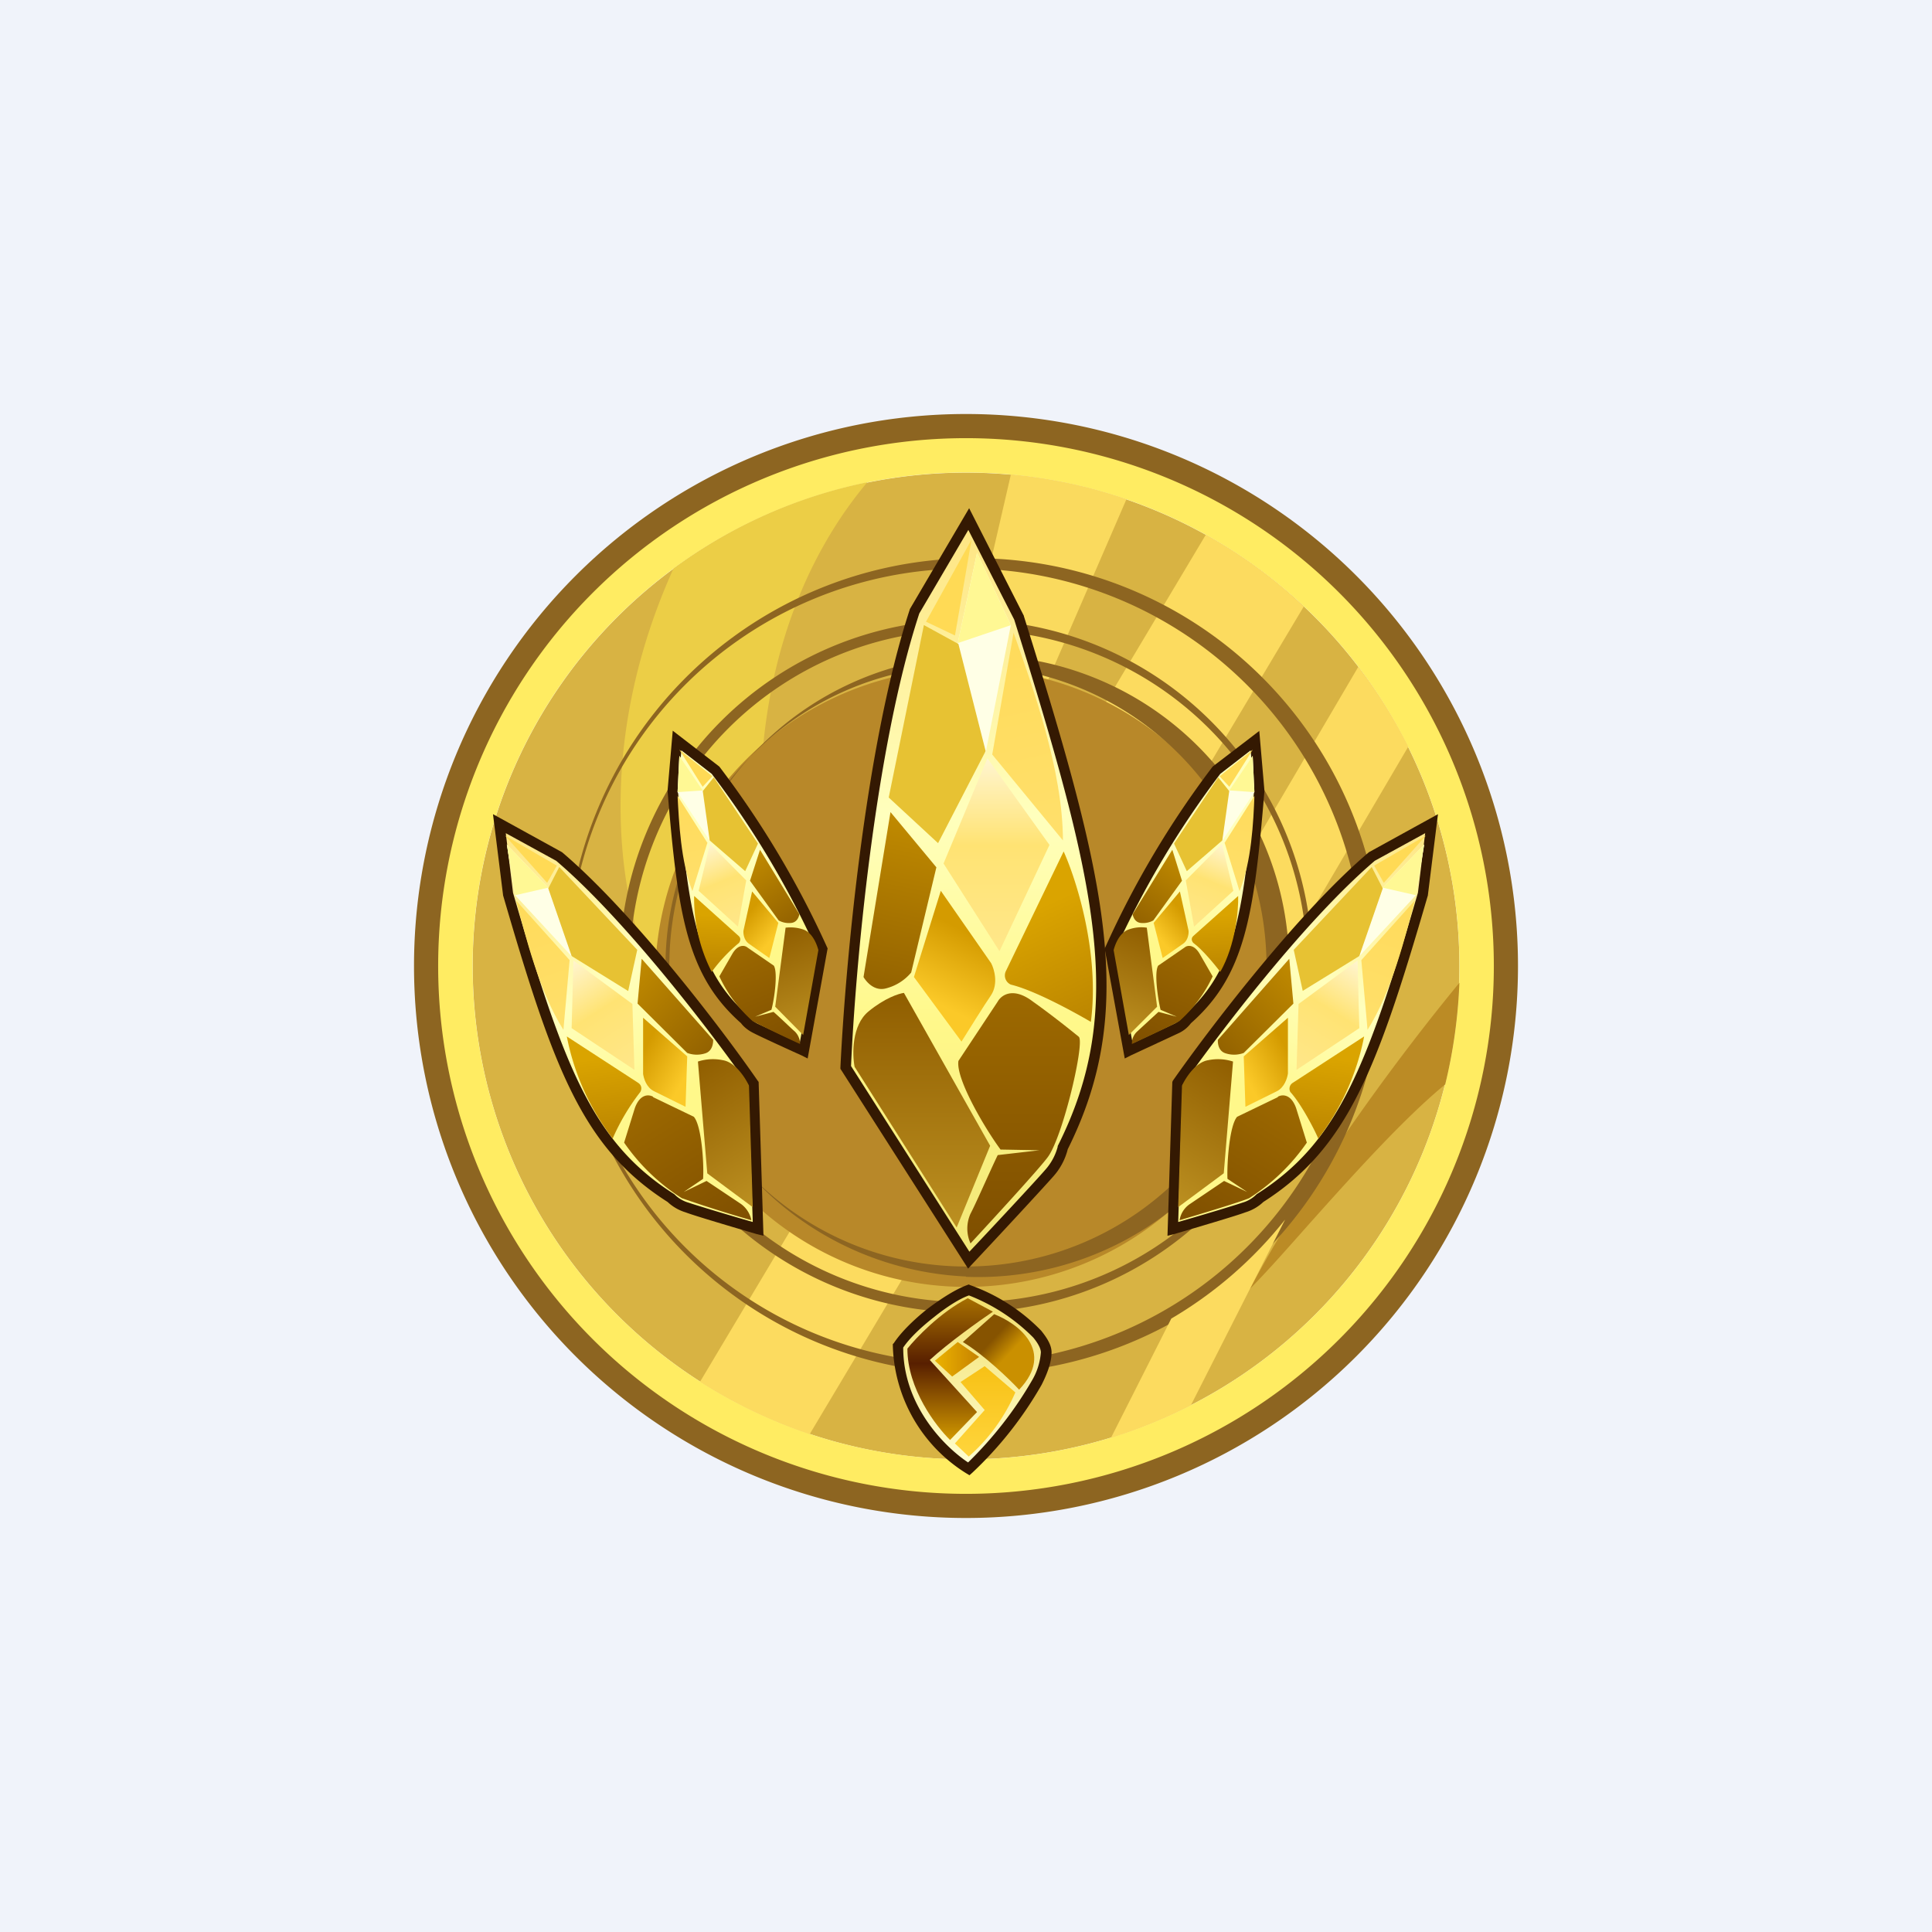 <svg xmlns="http://www.w3.org/2000/svg" width="24" height="24" fill="none" viewBox="0 0 24 24"><rect x="0" y="0" width="24" height="24" fill="#808080" stroke="none"/><g clip-path="url(#a)"><path fill="#F0F3FA" d="M0 0h24v24H0z"/><path fill="#8D6521" d="M18.857 12a6.857 6.857 0 1 1-13.714 0 6.857 6.857 0 0 1 13.714 0M12 18.454a6.454 6.454 0 1 0 0-12.908 6.454 6.454 0 0 0 0 12.909"/><path fill="#D8B343" d="M18.129 12a6.128 6.128 0 1 1-12.257 0 6.128 6.128 0 0 1 12.257 0"/><path fill="#FFEC62" d="M18.557 12a6.557 6.557 0 1 1-13.114 0 6.557 6.557 0 0 1 13.114 0M12 18.129A6.129 6.129 0 1 0 12 5.87a6.129 6.129 0 0 0 0 12.258"/><path fill="#FCDB5F" d="m8.696 17.165 6.283-10.522c.441.244.852.544 1.217.891l-6.138 10.282a6.3 6.3 0 0 1-1.362-.651m8.798-7.89-1.525 2.597-.896-.523 1.8-3.065c.24.31.445.643.621.99"/><path fill="#BB8B25" d="M18.129 12.21a6.4 6.4 0 0 1-.176 1.26c-.514.424-1.132 1.11-1.672 1.714-.278.313-.535.605-.754.827.776-1.457 1.899-2.948 2.601-3.801"/><path fill="#ECCE46" d="M10.774 5.991c-.621.737-1.238 1.929-1.32 3.639L8.16 12.218c-.42-.814-.844-2.828.206-5.155a6.1 6.1 0 0 1 2.408-1.072"/><path fill="#FADA5E" d="M12.557 5.893c.497.047.982.15 1.436.309l-1.359 3.137-.621-1.085.544-2.357z"/><path fill="#8D6521" fill-rule="evenodd" d="M12 16.937a4.937 4.937 0 1 0 0-9.874 4.937 4.937 0 0 0 0 9.874m0 .128a5.066 5.066 0 1 0 0-10.13 5.066 5.066 0 0 0 0 10.13" clip-rule="evenodd"/><path fill="#8D6521" fill-rule="evenodd" d="M12 16.174a4.175 4.175 0 1 0 0-8.349 4.175 4.175 0 0 0 0 8.35m0 .129a4.303 4.303 0 1 0 0-8.606 4.303 4.303 0 0 0 0 8.606" clip-rule="evenodd"/><path fill="#B88829" d="M15.862 12a3.862 3.862 0 1 1-7.72 0 3.861 3.861 0 0 1 7.715 0z"/><path fill="#8D6521" fill-rule="evenodd" d="M12 15.733a3.733 3.733 0 1 0 0-7.466 3.733 3.733 0 0 0 0 7.466m0 .128a3.862 3.862 0 1 0 0-7.718 3.861 3.861 0 0 0 0 7.714z" clip-rule="evenodd"/><path fill="#FCDB5F" d="m13.8 17.863.75-1.483a5.1 5.1 0 0 0 1.414-1.23l-1.17 2.306q-.476.245-.998.407z"/><path fill="url(#b)" d="m10.509 13.26 1.525 2.396c.283-.3.874-.939.994-1.076a.7.7 0 0 0 .172-.325c.857-1.715.501-3.258-.54-6.58l-.626-1.225-.668 1.144c-.566 1.715-.806 4.492-.857 5.666"/><path fill="#341902" d="m12.039 6.313.68 1.337v.004c1.038 3.309 1.41 4.886.545 6.622a.8.8 0 0 1-.184.343c-.124.141-.716.78-.999 1.08l-.055.06-1.586-2.482v-.017c.056-1.178.296-3.964.861-5.687v-.004zM11.42 7.62c-.557 1.693-.797 4.44-.848 5.623l1.47 2.306c.3-.317.827-.883.938-1.012a.7.7 0 0 0 .159-.291v-.009l.004-.008c.845-1.685.497-3.21-.544-6.532l-.57-1.114z"/><path fill="#FFFFE6" d="m11.897 7.989.24-1.123.42.9-.313 1.585z"/><path fill="#FFF894" d="m11.897 7.989.24-1.123.42.9z"/><path fill="#E7C233" d="m11.653 10.474.591-1.144L11.906 8l-.429-.235-.437 2.142z"/><path fill="url(#c)" d="m11.632 10.774-.57-.686-.335 2.049s.103.188.279.141a.6.6 0 0 0 .313-.197z"/><path fill="url(#d)" d="m11.721 10.727.545-1.307.771 1.076-.621 1.32z"/><path fill="url(#e)" d="m13.213 10.577-.716 1.483a.124.124 0 0 0 .06.171c.3.073.789.343.994.463.112-.853-.18-1.765-.338-2.117"/><path fill="url(#f)" d="m12.313 11.966-.626-.9-.334 1.071.591.802c.086-.137.275-.442.369-.579.09-.141.038-.321 0-.394"/><path fill="url(#g)" d="m12.394 12.442-.488.737c-.035.223.33.84.523 1.101l.484.009-.519.06c-.103.214-.27.6-.338.728a.45.45 0 0 0 0 .369c.274-.296.853-.926.96-1.072.188-.252.463-1.427.385-1.495-.085-.069-.317-.257-.57-.437-.248-.189-.394-.078-.437 0"/><path fill="url(#h)" d="M10.787 12.566c-.206.171-.201.527-.171.686l1.268 1.997.416-1.016-1.071-1.899c-.065.009-.24.065-.442.232"/><path fill="url(#i)" d="m12.326 9.373.878 1.067c0-.87-.377-1.912-.613-2.58z"/><path fill="#FFDA55" d="m11.863 7.894-.36-.171.566-1.02z"/><path fill="url(#j)" d="m13.787 11.79.231 1.265.6-.283a.35.35 0 0 0 .13-.103c.65-.57.762-1.282.895-2.85l-.052-.617-.475.364c-.526.69-.971 1.438-1.329 2.228z"/><path fill="#341902" d="m15.643 9.077.064.742v.008c-.128 1.556-.244 2.293-.913 2.884a.4.4 0 0 1-.145.12l-.6.279-.077.039-.25-1.368.01-.017c.358-.795.805-1.547 1.332-2.241l.005-.004.578-.442zm-.484.536a11.5 11.5 0 0 0-1.303 2.186l.214 1.161.519-.244a.3.3 0 0 0 .102-.082l.005-.008.008-.009c.626-.548.742-1.23.875-2.798l-.043-.498z"/><path fill="#FFFFE6" d="m15.27 9.819.292-.429.02.45-.402.609z"/><path fill="#FFF894" d="m15.27 9.819.291-.429.022.45z"/><path fill="#E7C233" d="m14.743 10.822.441-.382.086-.613-.137-.171-.549.823z"/><path fill="url(#k)" d="m14.683 10.941-.12-.385-.493.801s.013.094.094.107a.26.26 0 0 0 .163-.03z"/><path fill="url(#l)" d="m14.73 10.937.45-.454.141.583-.488.445z"/><path fill="url(#m)" d="m15.381 11.13-.557.497c-.034.03-.017.069 0 .086.112.081.27.274.335.36.192-.339.227-.772.222-.943"/><path fill="url(#n)" d="m14.764 11.559-.107-.485-.326.39.112.437.257-.18c.06-.043.069-.128.064-.162"/><path fill="url(#o)" d="m14.717 11.769-.33.227c-.051.085-.004.407.03.548l.201.086-.227-.06-.265.244a.2.2 0 0 0-.065.155c.168-.078.515-.24.588-.283a1.7 1.7 0 0 0 .415-.557l-.163-.283c-.072-.12-.154-.103-.184-.077"/><path fill="url(#p)" d="M14.023 11.546c-.116.038-.172.188-.189.257l.189 1.054.351-.351-.128-.982a.46.46 0 0 0-.223.022"/><path fill="url(#q)" d="m15.214 10.474.184.596c.15-.364.172-.866.185-1.183l-.373.587z"/><path fill="#FFDA55" d="m15.27 9.772-.12-.129.412-.33-.292.463z"/><path fill="url(#r)" d="m14.627 13.457-.06 1.809.887-.262a.5.5 0 0 0 .202-.124c1.033-.656 1.393-1.62 2.018-3.771l.112-.879-.742.407c-.887.754-1.98 2.194-2.417 2.824z"/><path fill="#341902" d="m17.863 10.114-.125 1.003v.004c-.625 2.147-.99 3.137-2.044 3.81a.56.56 0 0 1-.223.129c-.111.043-.638.197-.883.27l-.085.021.06-1.911.008-.017c.438-.626 1.539-2.075 2.43-2.833l.005-.004zm-.785.579c-.87.741-1.945 2.156-2.387 2.786l-.055 1.701c.27-.077.698-.206.797-.24a.4.4 0 0 0 .171-.099l.009-.008.008-.005c1.007-.642 1.363-1.58 1.993-3.737l.09-.741z"/><path fill="#FFFFE6" d="m17.177 11.027.515-.536-.103.63-.712.767z"/><path fill="#FFF894" d="m17.177 11.027.514-.536-.102.63z"/><path fill="#E7C233" d="m16.183 12.309.703-.433.291-.84-.137-.266-.969 1.029z"/><path fill="url(#s)" d="m16.067 12.467-.051-.557-.887 1.007s-.013.133.094.167a.34.34 0 0 0 .227-.004z"/><path fill="url(#t)" d="m16.131 12.472.733-.54.022.84-.78.518z"/><path fill="url(#u)" d="m16.946 12.875-.883.574a.086.086 0 0 0-.034.116c.128.14.287.44.347.578.285-.373.48-.807.57-1.269"/><path fill="url(#v)" d="M15.999 13.337v-.694l-.549.48.021.626.39-.193c.095-.047.129-.163.137-.214z"/><path fill="url(#w)" d="m15.874 13.629-.506.244c-.094.107-.128.566-.12.771l.245.163-.287-.137-.425.287a.3.3 0 0 0-.128.201c.244-.072.758-.227.865-.274.282-.18.526-.415.716-.69l-.133-.428c-.064-.18-.175-.172-.227-.142z"/><path fill="url(#x)" d="M15.009 13.17c-.159.025-.283.223-.326.317l-.047 1.508.566-.42.115-1.388a.6.6 0 0 0-.308-.017"/><path fill="url(#y)" d="m16.911 11.927.077.866c.3-.472.472-1.166.588-1.607z"/><path fill="#FFDA55" d="m17.19 10.967-.12-.214.643-.373z"/><path fill="url(#z)" d="m9.36 13.457.056 1.809-.883-.262a.5.5 0 0 1-.202-.124c-1.032-.656-1.392-1.62-2.018-3.771L6.2 10.23l.742.407c.887.754 1.98 2.194 2.417 2.824z"/><path fill="#341902" d="m6.124 10.114.125 1.003v.004c.625 2.147.985 3.137 2.044 3.81a.56.56 0 0 0 .223.129c.111.043.634.197.883.27l.085.021-.06-1.911-.013-.017c-.432-.626-1.534-2.075-2.425-2.833l-.005-.004zm.785.579c.87.741 1.945 2.156 2.387 2.786l.055 1.701c-.27-.077-.698-.206-.797-.24a.4.4 0 0 1-.171-.099l-.009-.008-.008-.005c-1.007-.642-1.363-1.58-1.993-3.737l-.09-.741z"/><path fill="#FFFFE6" d="m6.81 11.027-.514-.536.103.63.71.767z"/><path fill="#FFF894" d="m6.81 11.027-.514-.536.103.63z"/><path fill="#E7C233" d="m7.8 12.309-.699-.433-.29-.84.136-.266.969 1.029-.112.51z"/><path fill="url(#A)" d="m7.92 12.467.051-.557.888 1.007s.008.133-.095.167a.34.34 0 0 1-.227-.004z"/><path fill="url(#B)" d="m7.856 12.472-.733-.54-.022.84.78.518z"/><path fill="url(#C)" d="m7.041 12.875.883.574c.06.038.043.094.03.116a2.7 2.7 0 0 0-.343.578 3.04 3.04 0 0 1-.57-1.269"/><path fill="url(#D)" d="M7.989 13.337v-.694l.548.48-.021.626-.39-.193c-.099-.047-.129-.163-.137-.214z"/><path fill="url(#E)" d="m8.113 13.629.506.244c.094.107.128.566.115.771l-.24.163.283-.137.429.287a.33.33 0 0 1 .128.201 16 16 0 0 1-.865-.274 2.5 2.5 0 0 1-.716-.69l.133-.428c.064-.18.175-.172.227-.142z"/><path fill="url(#F)" d="M8.979 13.17c.158.026.282.223.325.317l.047 1.509-.565-.42-.116-1.389a.6.6 0 0 1 .309-.017"/><path fill="url(#G)" d="m7.076 11.927-.077.866c-.3-.472-.472-1.166-.588-1.607z"/><path fill="#FFDA55" d="m6.797 10.967.12-.214-.643-.373z"/><path fill="url(#H)" d="m10.213 11.79-.232 1.265-.6-.283a.34.34 0 0 1-.128-.103c-.647-.57-.763-1.282-.896-2.85l.052-.617.48.364c.525.69.97 1.438 1.328 2.228z"/><path fill="#341902" d="m8.357 9.077-.064.742v.008c.128 1.556.244 2.293.913 2.884.021.03.073.082.15.12.073.039.428.202.6.279l.077.039.248-1.368-.008-.017a11.6 11.6 0 0 0-1.337-2.241l-.005-.004zm.484.536c.515.678.952 1.41 1.303 2.186l-.21 1.161-.523-.244a.3.3 0 0 1-.102-.082v-.008l-.013-.009c-.626-.548-.742-1.23-.875-2.798l.043-.498z"/><path fill="#FFFFE6" d="m8.73 9.819-.291-.429-.022.45.403.609-.086-.63z"/><path fill="#FFF894" d="m8.73 9.819-.291-.429-.022.45z"/><path fill="#E7C233" d="m9.257 10.822-.441-.382-.086-.613.137-.171.549.823z"/><path fill="url(#I)" d="m9.317 10.941.124-.385.489.801s-.013.094-.094.107a.26.26 0 0 1-.163-.03z"/><path fill="url(#J)" d="m9.27 10.937-.45-.454-.141.583.488.445z"/><path fill="url(#K)" d="m8.623 11.13.553.497c.034.03.017.069.004.086a2 2 0 0 0-.339.36 2 2 0 0 1-.218-.943"/><path fill="url(#L)" d="m9.236 11.559.107-.485.326.39-.112.437-.257-.18c-.06-.043-.069-.128-.064-.162"/><path fill="url(#M)" d="m9.283 11.769.33.227c.051.085.008.407-.03.548l-.202.086.228-.06c.085.073.214.201.265.244a.22.22 0 0 1 .065.155q-.297-.135-.588-.283a1.7 1.7 0 0 1-.415-.557l.163-.283c.072-.12.154-.103.184-.077"/><path fill="url(#N)" d="M9.977 11.546c.116.038.172.188.189.257l-.189 1.054-.347-.351.129-.982a.5.5 0 0 1 .218.022"/><path fill="url(#O)" d="m8.786 10.474-.185.596c-.145-.364-.167-.866-.184-1.183l.373.587z"/><path fill="#FFDA55" d="m8.73 9.772.12-.129-.411-.33.291.463z"/><path fill="url(#P)" d="M11.156 16.719a1.87 1.87 0 0 0 .878 1.525c.266-.23.96-1.015.96-1.444 0-.278-.685-.694-.96-.771a2.3 2.3 0 0 0-.878.686z"/><path fill="#341902" d="m12.034 15.956.017.008c.334.119.636.312.883.566.069.086.129.176.129.27 0 .12-.052.261-.124.403-.231.405-.522.774-.862 1.093l-.034.03L12 18.3a1.93 1.93 0 0 1-.909-1.586v-.017l.013-.013c.09-.137.249-.291.416-.424.171-.129.351-.244.493-.296zm0 .137c-.12.043-.278.145-.433.27-.154.12-.3.257-.381.377 0 .72.514 1.234.806 1.427.311-.303.58-.648.797-1.024a.8.8 0 0 0 .107-.343c0-.043-.03-.107-.094-.184a2.3 2.3 0 0 0-.797-.523z"/><path fill="url(#Q)" d="M12.022 16.127c-.343.176-.643.493-.75.626 0 .501.355.964.53 1.135l.335-.347-.587-.647c.223-.206.617-.488.784-.6z"/><path fill="url(#R)" d="m12.163 16.856-.335.244-.214-.197.283-.232z"/><path fill="url(#S)" d="m12.347 16.328-.386.343c.262.159.575.459.699.592.454-.48-.021-.827-.313-.939z"/><path fill="url(#T)" d="m12.232 16.971-.3.197.3.348-.37.415.172.163c.25-.22.447-.492.579-.797z"/></g><defs><linearGradient id="b" x1="12.094" x2="12.094" y1="6.45" y2="15.656" gradientUnits="userSpaceOnUse"><stop stop-color="#FEE481"/><stop offset=".4" stop-color="#FFFFBD"/><stop offset=".68" stop-color="#FFF88A"/><stop offset="1" stop-color="#F1E675"/></linearGradient><linearGradient id="c" x1="11.177" x2="10.727" y1="10.093" y2="12.278" gradientUnits="userSpaceOnUse"><stop stop-color="#C18B00"/><stop offset="1" stop-color="#936200"/></linearGradient><linearGradient id="d" x1="12.381" x2="12.381" y1="9.42" y2="11.816" gradientUnits="userSpaceOnUse"><stop stop-color="#FFF5D0"/><stop offset=".45" stop-color="#FFE373"/><stop offset="1" stop-color="#FFE78A"/></linearGradient><linearGradient id="e" x1="12.823" x2="13.444" y1="11.306" y2="12.694" gradientUnits="userSpaceOnUse"><stop stop-color="#DAA400"/><stop offset="1" stop-color="#BC8600"/></linearGradient><linearGradient id="f" x1="12" x2="11.572" y1="11.572" y2="12.429" gradientUnits="userSpaceOnUse"><stop stop-color="#D49B00"/><stop offset="1" stop-color="#FBC928"/></linearGradient><linearGradient id="g" x1="12.66" x2="12.66" y1="12.339" y2="15.446" gradientUnits="userSpaceOnUse"><stop stop-color="#9D6900"/><stop offset="1" stop-color="#7F4F00"/></linearGradient><linearGradient id="h" x1="11.451" x2="11.451" y1="12.335" y2="15.249" gradientUnits="userSpaceOnUse"><stop stop-color="#905E00"/><stop offset="1" stop-color="#BC9021"/></linearGradient><linearGradient id="i" x1="12.566" x2="13.063" y1="8.031" y2="10.208" gradientUnits="userSpaceOnUse"><stop stop-color="#FFDB5B"/><stop offset="1" stop-color="#FFDF6A"/></linearGradient><linearGradient id="j" x1="15.617" x2="14.044" y1="9.21" y2="13.063" gradientUnits="userSpaceOnUse"><stop offset=".4" stop-color="#FFFFBD"/><stop offset=".68" stop-color="#FFF88A"/></linearGradient><linearGradient id="k" x1="14.61" x2="14.049" y1="10.577" y2="11.417" gradientUnits="userSpaceOnUse"><stop stop-color="#C18B00"/><stop offset="1" stop-color="#936200"/></linearGradient><linearGradient id="l" x1="15.227" x2="14.82" y1="10.504" y2="11.507" gradientUnits="userSpaceOnUse"><stop stop-color="#FFF5D0"/><stop offset=".45" stop-color="#FFE373"/><stop offset="1" stop-color="#FFE78A"/></linearGradient><linearGradient id="m" x1="15.09" x2="15.116" y1="11.366" y2="12.056" gradientUnits="userSpaceOnUse"><stop stop-color="#DAA400"/><stop offset="1" stop-color="#BC8600"/></linearGradient><linearGradient id="n" x1="14.7" x2="14.374" y1="11.34" y2="11.623" gradientUnits="userSpaceOnUse"><stop stop-color="#D49B00"/><stop offset="1" stop-color="#FBC928"/></linearGradient><linearGradient id="o" x1="14.846" x2="14.314" y1="11.773" y2="13.071" gradientUnits="userSpaceOnUse"><stop stop-color="#9D6900"/><stop offset="1" stop-color="#7F4F00"/></linearGradient><linearGradient id="p" x1="14.34" x2="13.843" y1="11.563" y2="12.784" gradientUnits="userSpaceOnUse"><stop stop-color="#905E00"/><stop offset="1" stop-color="#BC9021"/></linearGradient><linearGradient id="q" x1="15.544" x2="15.381" y1="9.956" y2="10.95" gradientUnits="userSpaceOnUse"><stop stop-color="#FFDB5B"/><stop offset="1" stop-color="#FFDF6A"/></linearGradient><linearGradient id="r" x1="17.816" x2="14.601" y1="10.251" y2="15.287" gradientUnits="userSpaceOnUse"><stop stop-color="#FEE481"/><stop offset=".4" stop-color="#FFFFBD"/><stop offset=".68" stop-color="#FFF88A"/></linearGradient><linearGradient id="s" x1="16.076" x2="15.056" y1="11.944" y2="12.964" gradientUnits="userSpaceOnUse"><stop stop-color="#C18B00"/><stop offset="1" stop-color="#936200"/></linearGradient><linearGradient id="t" x1="16.924" x2="16.089" y1="11.97" y2="13.282" gradientUnits="userSpaceOnUse"><stop stop-color="#FFF5D0"/><stop offset=".45" stop-color="#FFE373"/><stop offset="1" stop-color="#FFE78A"/></linearGradient><linearGradient id="u" x1="16.491" x2="16.376" y1="13.145" y2="14.113" gradientUnits="userSpaceOnUse"><stop stop-color="#DAA400"/><stop offset="1" stop-color="#BC8600"/></linearGradient><linearGradient id="v" x1="15.977" x2="15.441" y1="13.024" y2="13.32" gradientUnits="userSpaceOnUse"><stop stop-color="#D49B00"/><stop offset="1" stop-color="#FBC928"/></linearGradient><linearGradient id="w" x1="16.046" x2="14.961" y1="13.654" y2="15.356" gradientUnits="userSpaceOnUse"><stop stop-color="#9D6900"/><stop offset="1" stop-color="#7F4F00"/></linearGradient><linearGradient id="x" x1="15.429" x2="14.413" y1="13.26" y2="14.854" gradientUnits="userSpaceOnUse"><stop stop-color="#905E00"/><stop offset="1" stop-color="#BC9021"/></linearGradient><linearGradient id="y" x1="17.503" x2="17.04" y1="11.271" y2="12.638" gradientUnits="userSpaceOnUse"><stop stop-color="#FFDB5B"/><stop offset="1" stop-color="#FFDF6A"/></linearGradient><linearGradient id="z" x1="6.171" x2="9.386" y1="10.251" y2="15.287" gradientUnits="userSpaceOnUse"><stop stop-color="#FEE481"/><stop offset=".4" stop-color="#FFFFBD"/><stop offset=".68" stop-color="#FFF88A"/></linearGradient><linearGradient id="A" x1="7.911" x2="8.931" y1="11.944" y2="12.964" gradientUnits="userSpaceOnUse"><stop stop-color="#C18B00"/><stop offset="1" stop-color="#936200"/></linearGradient><linearGradient id="B" x1="7.063" x2="7.899" y1="11.97" y2="13.282" gradientUnits="userSpaceOnUse"><stop stop-color="#FFF5D0"/><stop offset=".45" stop-color="#FFE373"/><stop offset="1" stop-color="#FFE78A"/></linearGradient><linearGradient id="C" x1="7.496" x2="7.611" y1="13.145" y2="14.113" gradientUnits="userSpaceOnUse"><stop stop-color="#DAA400"/><stop offset="1" stop-color="#BC8600"/></linearGradient><linearGradient id="D" x1="8.01" x2="8.541" y1="13.024" y2="13.32" gradientUnits="userSpaceOnUse"><stop stop-color="#D49B00"/><stop offset="1" stop-color="#FBC928"/></linearGradient><linearGradient id="E" x1="7.941" x2="9.026" y1="13.654" y2="15.356" gradientUnits="userSpaceOnUse"><stop stop-color="#9D6900"/><stop offset="1" stop-color="#7F4F00"/></linearGradient><linearGradient id="F" x1="8.559" x2="9.574" y1="13.26" y2="14.854" gradientUnits="userSpaceOnUse"><stop stop-color="#905E00"/><stop offset="1" stop-color="#BC9021"/></linearGradient><linearGradient id="G" x1="6.484" x2="6.947" y1="11.271" y2="12.638" gradientUnits="userSpaceOnUse"><stop stop-color="#FFDB5B"/><stop offset="1" stop-color="#FFDF6A"/></linearGradient><linearGradient id="H" x1="8.383" x2="9.96" y1="9.21" y2="13.063" gradientUnits="userSpaceOnUse"><stop offset=".4" stop-color="#FFFFBD"/><stop offset=".68" stop-color="#FFF88A"/></linearGradient><linearGradient id="I" x1="9.39" x2="9.951" y1="10.577" y2="11.417" gradientUnits="userSpaceOnUse"><stop stop-color="#C18B00"/><stop offset="1" stop-color="#936200"/></linearGradient><linearGradient id="J" x1="8.773" x2="9.18" y1="10.504" y2="11.507" gradientUnits="userSpaceOnUse"><stop stop-color="#FFF5D0"/><stop offset=".45" stop-color="#FFE373"/><stop offset="1" stop-color="#FFE78A"/></linearGradient><linearGradient id="K" x1="8.91" x2="8.889" y1="11.366" y2="12.056" gradientUnits="userSpaceOnUse"><stop stop-color="#DAA400"/><stop offset="1" stop-color="#BC8600"/></linearGradient><linearGradient id="L" x1="9.3" x2="9.626" y1="11.34" y2="11.623" gradientUnits="userSpaceOnUse"><stop stop-color="#D49B00"/><stop offset="1" stop-color="#FBC928"/></linearGradient><linearGradient id="M" x1="9.154" x2="9.686" y1="11.773" y2="13.071" gradientUnits="userSpaceOnUse"><stop stop-color="#9D6900"/><stop offset="1" stop-color="#7F4F00"/></linearGradient><linearGradient id="N" x1="9.66" x2="10.157" y1="11.563" y2="12.784" gradientUnits="userSpaceOnUse"><stop stop-color="#905E00"/><stop offset="1" stop-color="#BC9021"/></linearGradient><linearGradient id="O" x1="8.46" x2="8.623" y1="9.956" y2="10.95" gradientUnits="userSpaceOnUse"><stop stop-color="#FFDB5B"/><stop offset="1" stop-color="#FFDF6A"/></linearGradient><linearGradient id="P" x1="12.077" x2="12.077" y1="16.024" y2="18.244" gradientUnits="userSpaceOnUse"><stop stop-color="#F2DE68"/><stop offset="1" stop-color="#FFFFD2"/></linearGradient><linearGradient id="Q" x1="11.803" x2="11.803" y1="16.127" y2="17.888" gradientUnits="userSpaceOnUse"><stop stop-color="#A66F00"/><stop offset=".46" stop-color="#581F00"/><stop offset="1" stop-color="#D19900"/></linearGradient><linearGradient id="R" x1="12.163" x2="11.597" y1="16.881" y2="16.881" gradientUnits="userSpaceOnUse"><stop stop-color="#C68200"/><stop offset="1" stop-color="#EDB400"/></linearGradient><linearGradient id="S" x1="12.103" x2="12.51" y1="16.466" y2="16.847" gradientUnits="userSpaceOnUse"><stop offset=".51" stop-color="#865300"/><stop offset="1" stop-color="#CA9000"/></linearGradient><linearGradient id="T" x1="12.236" x2="12.236" y1="16.971" y2="18.094" gradientUnits="userSpaceOnUse"><stop stop-color="#F7C116"/><stop offset="1" stop-color="#FFD53C"/></linearGradient><clipPath id="a"><path fill="#fff" d="M0 0h24v24H0z"/></clipPath></defs></svg>